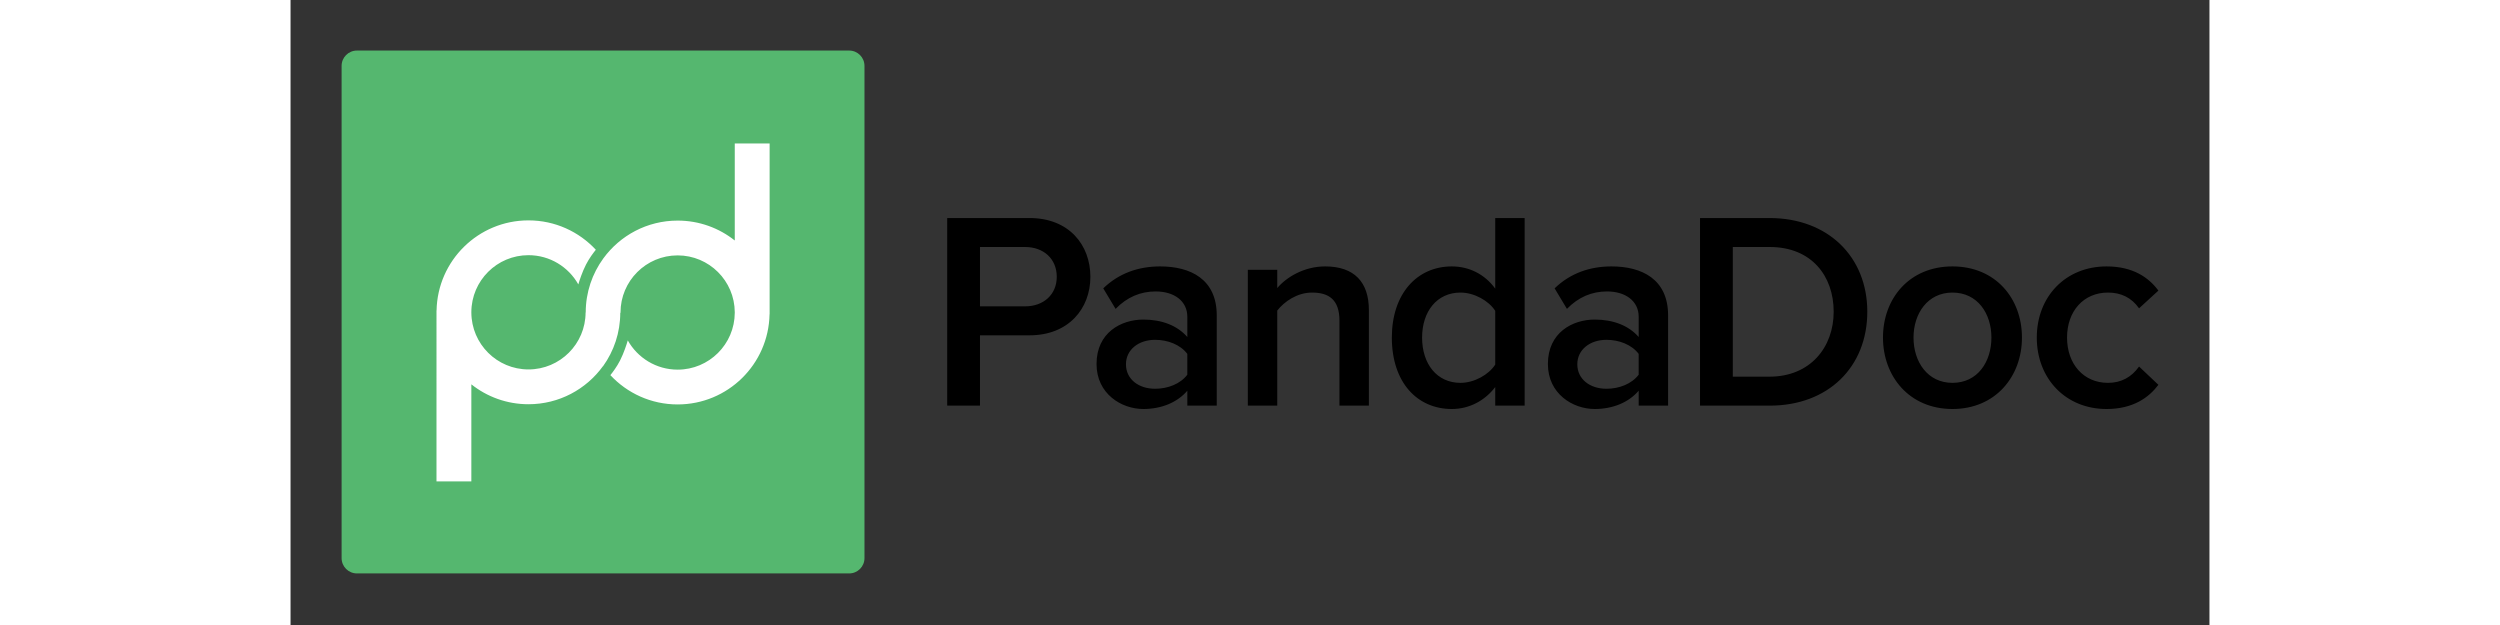 <?xml version="1.0" encoding="utf-8"?>
<!-- Generator: Adobe Illustrator 17.0.0, SVG Export Plug-In . SVG Version: 6.00 Build 0)  -->
<!DOCTYPE svg PUBLIC "-//W3C//DTD SVG 1.1//EN" "http://www.w3.org/Graphics/SVG/1.1/DTD/svg11.dtd">
<svg version="1.1" id="Layer_1" xmlns="http://www.w3.org/2000/svg" xmlns:xlink="http://www.w3.org/1999/xlink" x="0px" y="0px"
	 width="200" height="50" viewBox="0 0 1879 612" enable-background="new 0 0 1879 612" xml:space="preserve">
<rect x="0" y="0" width="1879" height="612" fill="#333333" stroke="none"/>
<g>
	<g>
		<path fill-rule="evenodd" clip-rule="evenodd" d="M723.665,213.5H643v183.695h32.102v-68.851h48.564
			c38.138,0,59.539-26.163,59.539-57.284C783.204,239.664,762.077,213.5,723.665,213.5z M719.275,299.977h-44.174v-58.11h44.174
			c18.109,0,31.004,11.567,31.004,29.193C750.279,288.41,737.384,299.977,719.275,299.977z M851.51,260.87
			c-21.127,0-40.333,6.61-55.697,21.482l12.072,20.104c11.249-11.567,24.419-17.075,39.235-17.075
			c18.109,0,31.004,9.364,31.004,24.786v19.829c-9.877-11.292-24.968-17.075-43.076-17.075c-21.675,0-45.82,12.669-45.82,43.514
			c0,29.193,24.419,44.065,45.82,44.065c17.56,0,33.199-6.334,43.076-17.901v14.596h28.809V308.79
			C906.933,273.263,881.142,260.87,851.51,260.87z M878.124,366.901c-6.859,9.088-19.206,13.77-31.553,13.77
			c-16.188,0-28.535-9.364-28.535-23.96c0-14.321,12.347-23.96,28.535-23.96c12.347,0,24.694,4.682,31.553,13.77V366.901z
			 M1013.099,260.87c-20.852,0-38.138,10.741-46.917,21.206v-17.901h-28.809v133.021h28.809v-93.087
			c6.859-8.813,19.48-17.626,34.022-17.626c16.188,0,26.888,6.61,26.888,27.54v83.172h28.809v-93.638
			C1055.901,276.292,1041.634,260.87,1013.099,260.87z M1179.628,282.627c-10.426-14.321-25.791-21.757-42.528-21.757
			c-34.022,0-58.716,26.714-58.716,69.677c0,44.065,24.968,69.953,58.716,69.953c17.285,0,32.376-8.262,42.528-21.482v18.177h28.809
			V213.5h-28.809V282.627z M1179.628,356.986c-6.311,9.915-20.578,17.901-34.022,17.901c-23.047,0-37.589-18.452-37.589-44.34
			c0-25.613,14.542-44.065,37.589-44.065c13.444,0,27.712,7.987,34.022,17.901V356.986z M1293.477,260.87
			c-21.126,0-40.333,6.61-55.697,21.482l12.072,20.104c11.249-11.567,24.419-17.075,39.235-17.075
			c18.109,0,31.004,9.364,31.004,24.786v19.829c-9.877-11.292-24.968-17.075-43.076-17.075c-21.675,0-45.82,12.669-45.82,43.514
			c0,29.193,24.419,44.065,45.82,44.065c17.56,0,33.199-6.334,43.076-17.901v14.596h28.809V308.79
			C1348.9,273.263,1323.109,260.87,1293.477,260.87z M1320.091,366.901c-6.859,9.088-19.206,13.77-31.553,13.77
			c-16.188,0-28.535-9.364-28.535-23.96c0-14.321,12.347-23.96,28.535-23.96c12.347,0,24.693,4.682,31.553,13.77V366.901z
			 M1448.207,213.5h-68.044v183.695h68.318c57.069,0,95.481-37.73,95.481-91.985C1543.963,251.506,1505.551,213.5,1448.207,213.5z
			 M1448.207,368.828h-35.943V241.867h36.217c40.607,0,62.557,28.091,62.557,63.343
			C1511.038,340.186,1487.991,368.828,1448.207,368.828z M1627.353,260.87c-42.253,0-68.044,31.396-68.044,69.677
			c0,38.006,25.791,69.953,68.044,69.953s68.044-31.947,68.044-69.953C1695.397,292.266,1669.606,260.87,1627.353,260.87z
			 M1627.353,374.887c-24.419,0-38.138-20.655-38.138-44.34c0-23.409,13.719-44.065,38.138-44.065
			c24.693,0,38.138,20.655,38.138,44.065C1665.49,354.232,1652.046,374.887,1627.353,374.887z M1779.613,374.887
			c-23.87,0-40.058-18.452-40.058-44.34c0-25.888,16.188-44.065,40.058-44.065c12.896,0,23.047,4.957,30.455,15.423l18.932-17.35
			c-9.329-12.669-24.693-23.685-50.759-23.685c-40.058,0-68.318,29.468-68.318,69.677c0,40.209,28.26,69.953,68.318,69.953
			c26.065,0,41.43-11.292,50.759-23.685l-18.932-17.901C1802.66,369.379,1792.509,374.887,1779.613,374.887z"/>
	</g>
</g>
<path fill-rule="evenodd" clip-rule="evenodd" fill="#55B76F" d="M547,49.5H65c-8.284,0-15,6.716-15,15v482c0,8.284,6.716,15,15,15
	h482c8.284,0,15-6.716,15-15v-482C562,56.216,555.284,49.5,547,49.5z"/>
<path fill="#FFFFFF" d="M434.983,140.472v95.018c-15.36-12.198-34.794-19.487-55.933-19.487c-29.899,0-56.386,14.583-72.755,37.018
	c-10.849,14.869-17.26,33.182-17.26,52.997c0,0.101-0.044,0.044-0.118-0.121c-0.045,30.855-25.071,55.856-55.937,55.856
	c-30.823,0-55.818-24.931-55.934-55.727v-0.424c0.115-30.796,25.11-55.727,55.934-55.727c20.967,0,39.229,11.543,48.807,28.614
	c1.139-3.848,3.785-12.094,7.493-19.355c3.22-6.305,7.379-11.767,9.658-14.558c-16.437-17.698-39.901-28.779-65.96-28.779
	c-49.129,0-89.06,39.36-89.994,88.266h-0.074V471.36h34.136v-95.018c15.36,12.198,34.794,19.487,55.932,19.487
	c30.023,0,56.608-14.701,72.962-37.295c0.02,0.027,0.041,0.055,0.061,0.082c10.609-14.771,16.869-32.874,16.869-52.447
	c0-0.151,0.095,0.036,0.256,0.463c-0.002-0.206-0.016-0.409-0.016-0.615c0-30.894,25.045-55.939,55.939-55.939
	c30.815,0,55.807,24.92,55.933,55.707v0.463c-0.126,30.787-25.117,55.708-55.933,55.708c-20.978,0-39.246-11.554-48.821-28.638
	c-1.07,3.661-3.77,12.225-7.604,19.733c-3.126,6.121-7.129,11.436-9.446,14.295c16.434,17.643,39.859,28.685,65.872,28.685
	c49.129,0,89.06-39.358,89.993-88.265h0.075V140.472H434.983z"/>
</svg>
